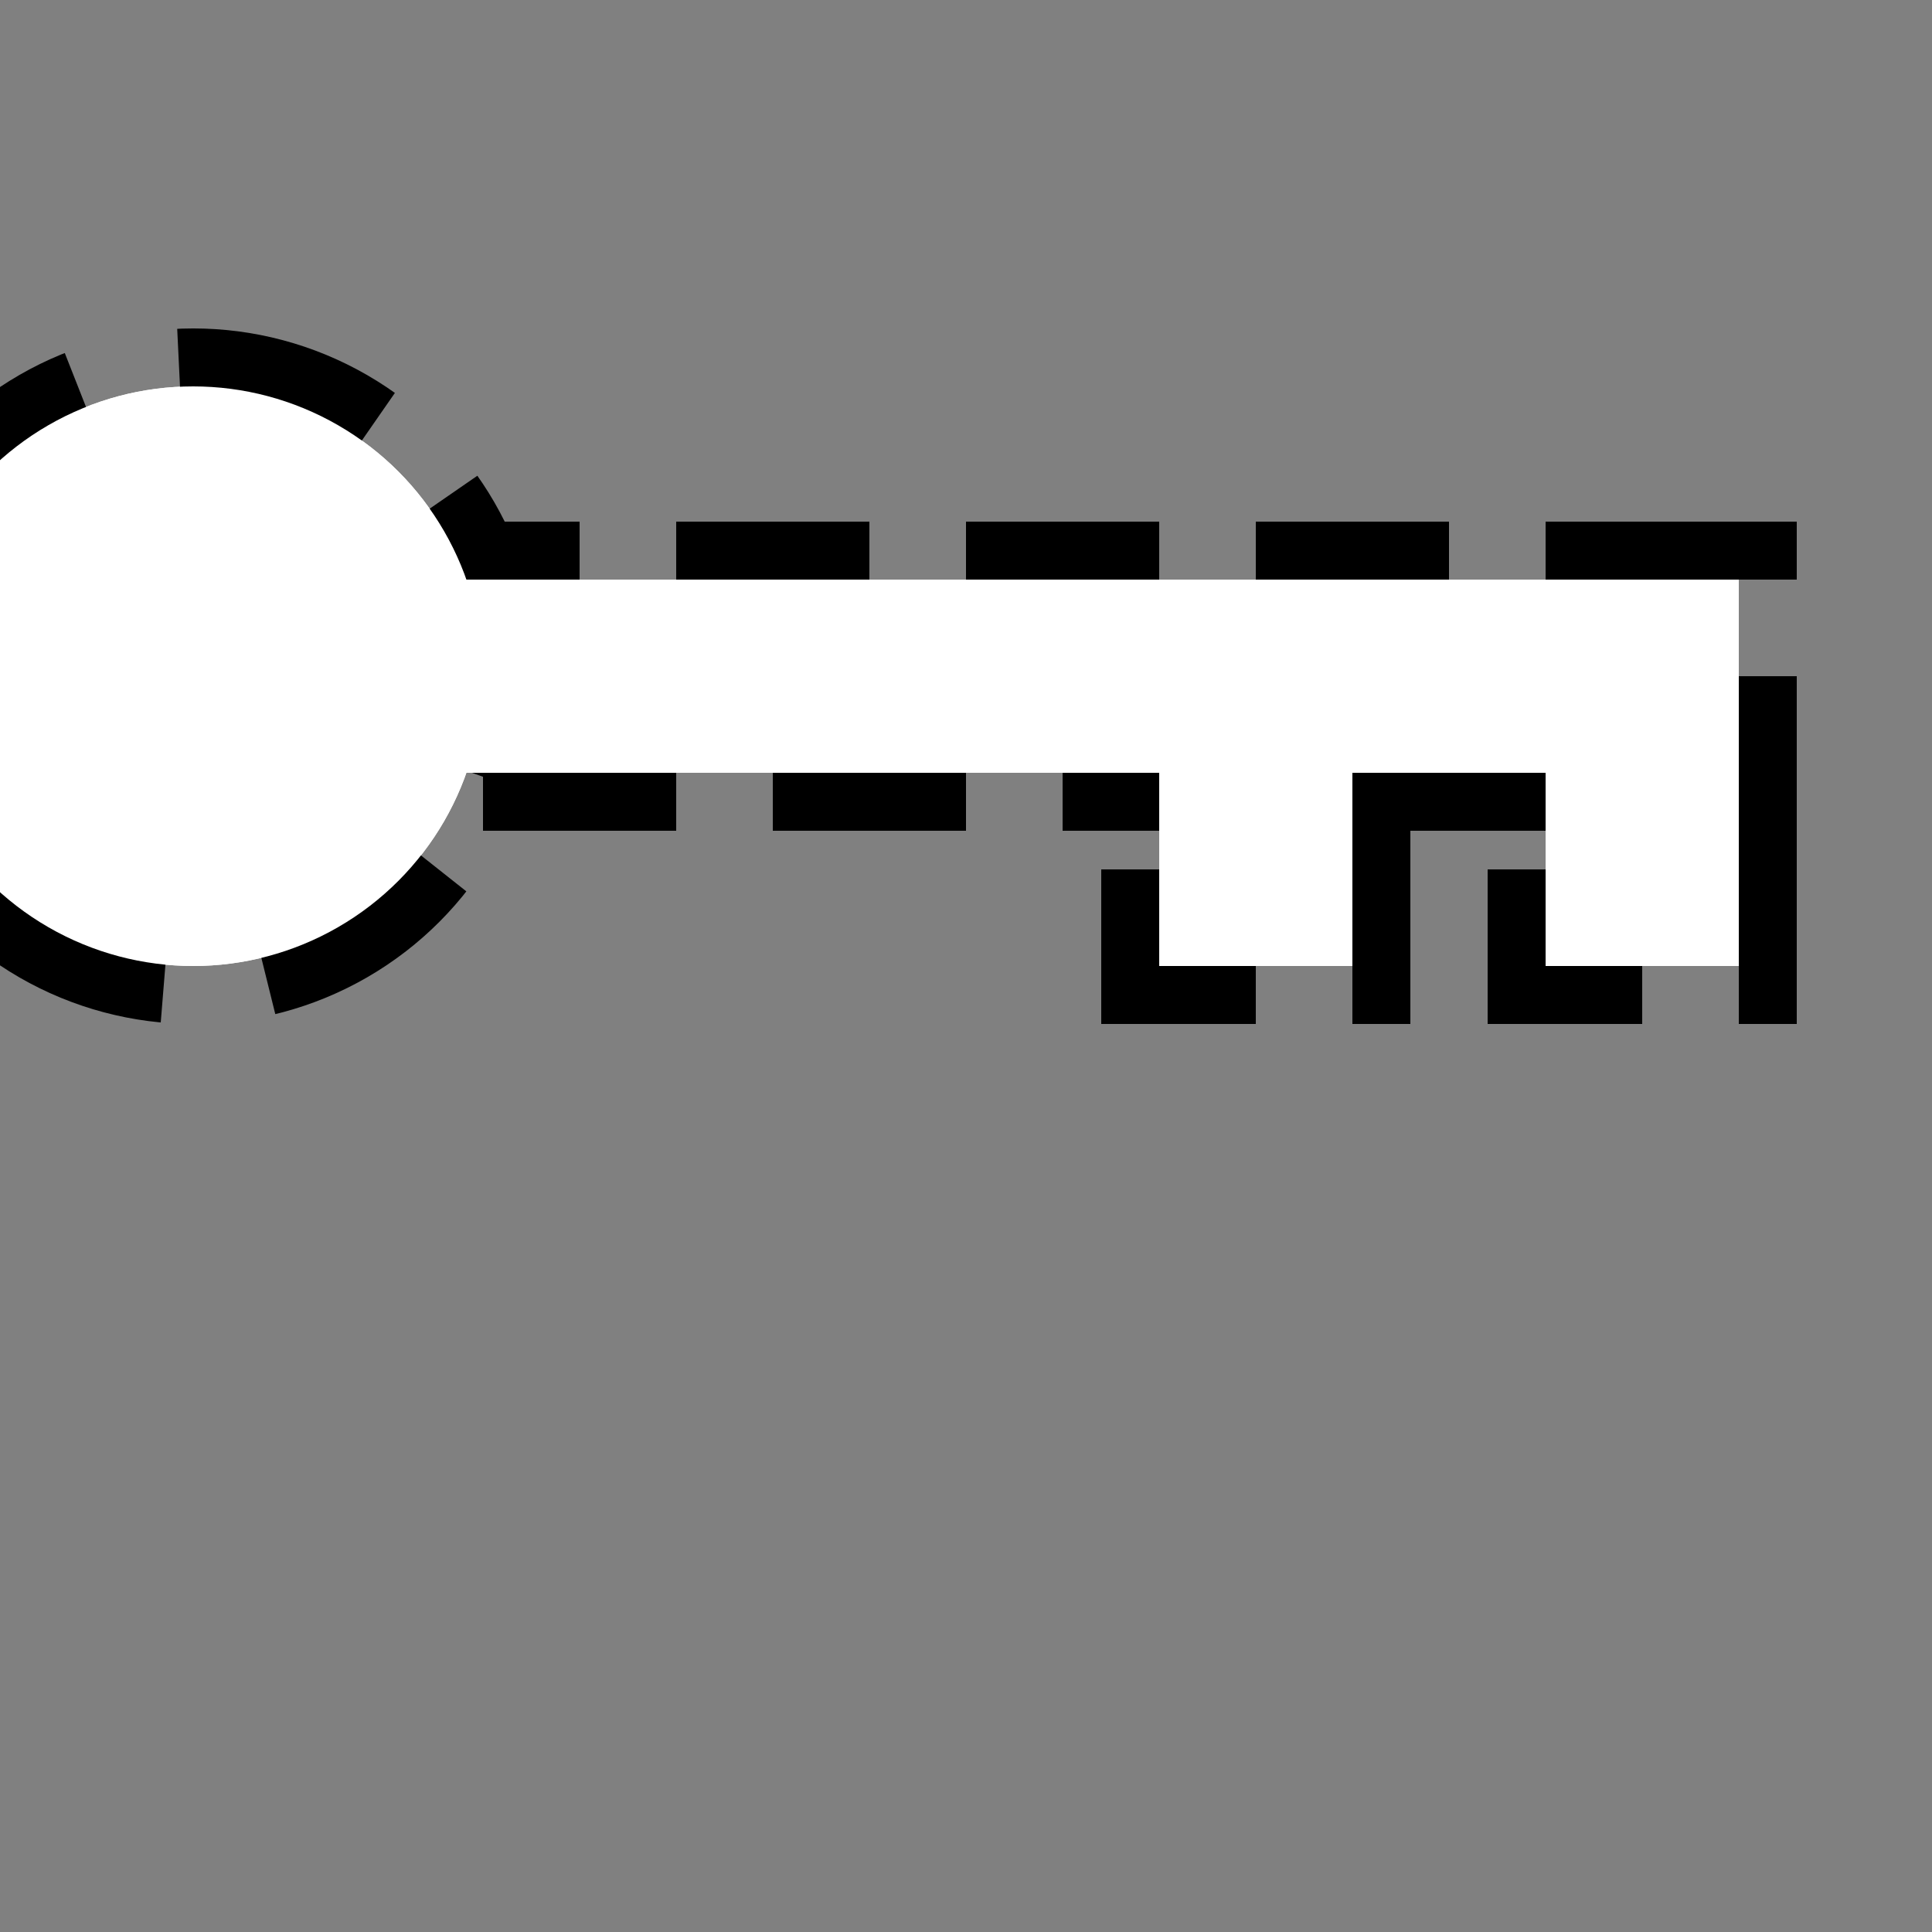 <svg xmlns="http://www.w3.org/2000/svg" xmlns:xlink="http://www.w3.org/1999/xlink" width="100%" height="100%" viewBox="0 0 100 100">
   <rect x="0" y="0" width="100" height="100" fill="#808080" stroke="none"/>
   <g stroke-width="6" stroke="black" stroke-dasharray="10,5" stroke-dashoffset="5">
     <g id="object">
       <rect id="r1" width="80" height="10" x="10" y="30" fill="white"/>
	   <rect id="r2" width="10" height="10" x="60" y="40" fill="white"/>
	   <use xlink:href="#r2" transform="translate(20 0)"/>
	   <circle fill="white" cx="10" cy="35" r="15" />
      
     </g>
   </g>
   <use xlink:href="#object"/>
</svg>